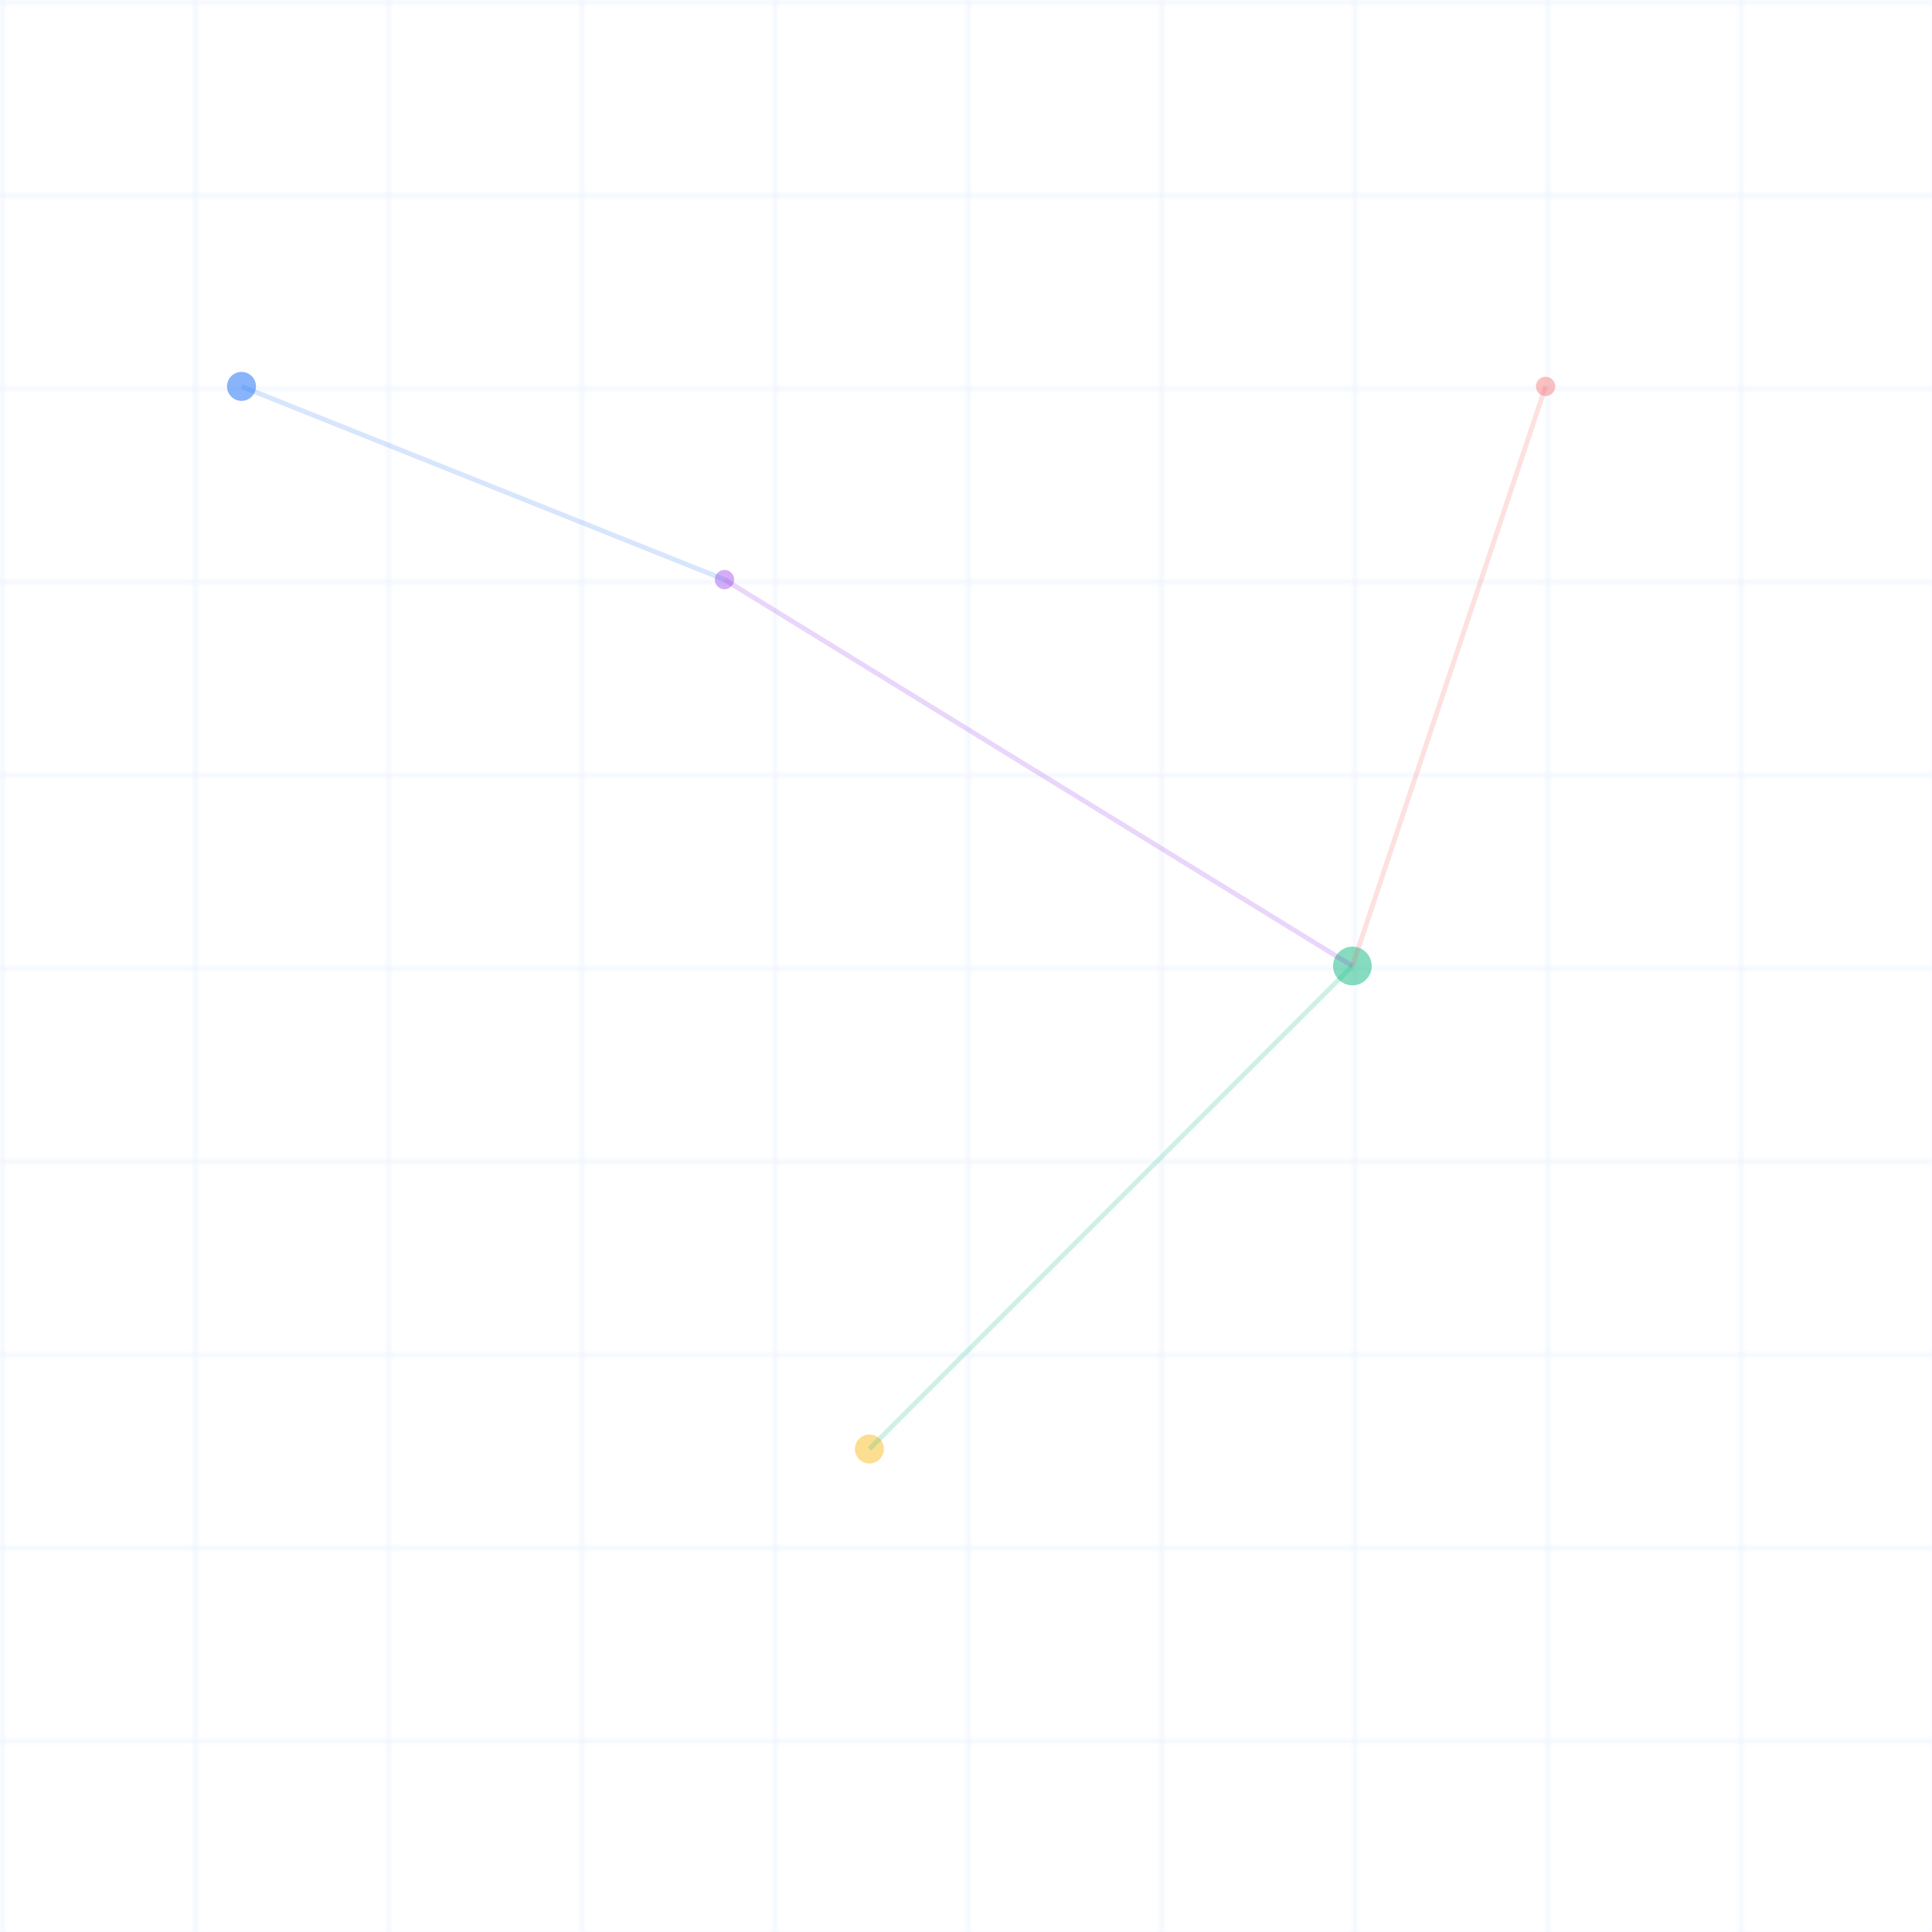 <svg width="400" height="400" viewBox="0 0 400 400" xmlns="http://www.w3.org/2000/svg">
  <defs>
    <pattern id="grid" width="40" height="40" patternUnits="userSpaceOnUse">
      <path d="M 40 0 L 0 0 0 40" fill="none" stroke="rgba(59, 130, 246, 0.1)" stroke-width="1"/>
    </pattern>
    <filter id="glow">
      <feGaussianBlur stdDeviation="3" result="coloredBlur"/>
      <feMerge>
        <feMergeNode in="coloredBlur"/>
        <feMergeNode in="SourceGraphic"/>
      </feMerge>
    </filter>
  </defs>

  <!-- Grid pattern -->
  <rect width="100%" height="100%" fill="url(#grid)" />

  <!-- Neural connections -->
  <g filter="url(#glow)">
    <circle cx="50" cy="80" r="3" fill="rgba(59, 130, 246, 0.6)"/>
    <circle cx="150" cy="120" r="2" fill="rgba(147, 51, 234, 0.4)"/>
    <circle cx="280" cy="200" r="4" fill="rgba(16, 185, 129, 0.5)"/>
    <circle cx="320" cy="80" r="2" fill="rgba(245, 101, 101, 0.4)"/>
    <circle cx="180" cy="300" r="3" fill="rgba(251, 191, 36, 0.5)"/>

    <!-- Connection lines -->
    <line x1="50" y1="80" x2="150" y2="120" stroke="rgba(59, 130, 246, 0.2)" stroke-width="1"/>
    <line x1="150" y1="120" x2="280" y2="200" stroke="rgba(147, 51, 234, 0.2)" stroke-width="1"/>
    <line x1="280" y1="200" x2="180" y2="300" stroke="rgba(16, 185, 129, 0.2)" stroke-width="1"/>
    <line x1="320" y1="80" x2="280" y2="200" stroke="rgba(245, 101, 101, 0.2)" stroke-width="1"/>
  </g>
</svg>